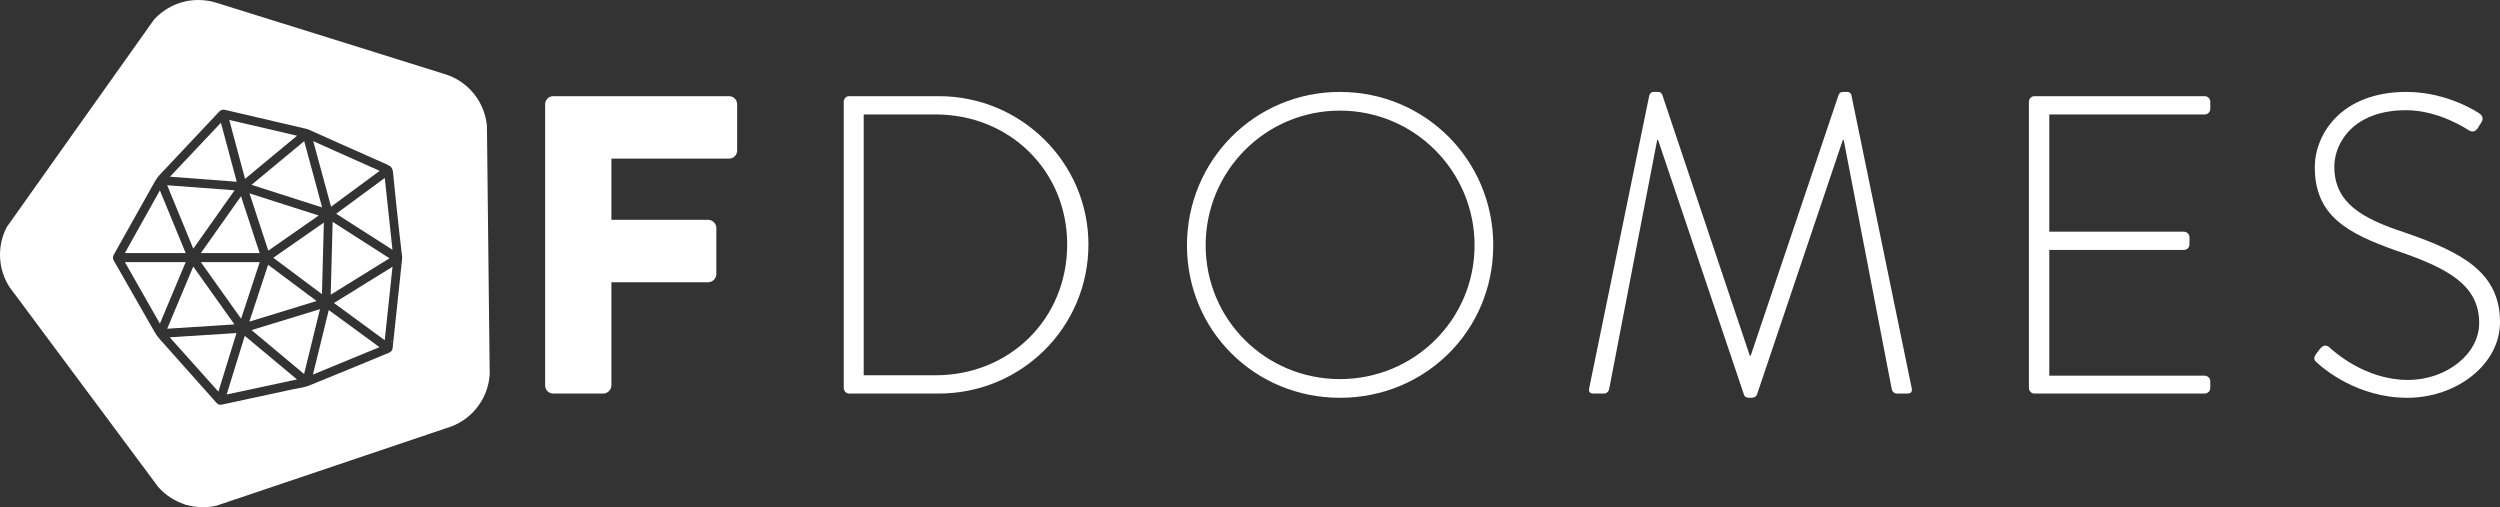 <?xml version="1.0" encoding="utf-8"?>
<!-- Generator: Adobe Illustrator 21.0.2, SVG Export Plug-In . SVG Version: 6.00 Build 0)  -->
<svg version="1.1" id="Warstwa_1" xmlns="http://www.w3.org/2000/svg" xmlns:xlink="http://www.w3.org/1999/xlink" x="0px" y="0px"
	 viewBox="-270.002 267.417 300.003 60.863" style="enable-background:new -270.002 267.417 300.003 60.863;" xml:space="preserve">
<rect x="-270.002" y="267.417" width="300.003" height="60.863" fill="#333333" stroke="none"/>
<style type="text/css">
	.st0{fill:#81CCDE;}
	.st1{fill:#00B5CE;}
	.st2{fill:#FFFFFF;}
</style>
<g>
	<path class="st0" d="M-243.724,315.264l-3.988,12.714c-0.02-0.01-0.046-0.015-0.066-0.02L-243.724,315.264z"/>
	<path class="st0" d="M-243.724,315.264l-3.988,12.714c-0.02-0.01-0.046-0.015-0.066-0.02L-243.724,315.264z"/>
	<path class="st0" d="M-243.724,315.264l-3.988,12.714c-0.02-0.01-0.046-0.015-0.066-0.02L-243.724,315.264z"/>
	<polygon class="st0" points="-243.609,315.282 -243.725,315.261 -243.69,315.165 	"/>
	<polygon class="st1" points="-222.899,308.297 -222.986,308.47 -223.123,308.373 	"/>
	<polygon class="st1" points="-243.258,313.798 -243.253,313.798 -243.395,314.245 -243.69,315.165 -243.411,314.281 	"/>
	<polygon class="st1" points="-241.749,309.08 -241.338,307.794 -241.744,309.08 -242.938,312.808 	"/>
	<path class="st1" d="M-224.84,307.129l-0.838-0.604v-0.005L-224.84,307.129z"/>
	<polygon class="st1" points="-223.123,308.373 -224.184,307.606 -224.84,307.134 -224.84,307.129 -224.164,307.617 	"/>
	<g>
		<path class="st2" d="M-231.315,300.719c0.062-2.197,0.114-4.368,0.177-6.592c-2.067,1.436-4.045,2.819-6.07,4.223
			c0.381,0.282,0.762,0.569,1.138,0.851h0.005c1.566,1.169,3.111,2.327,4.698,3.512
			C-231.352,302.045-231.331,301.377-231.315,300.719z"/>
		<path class="st2" d="M-234.051,291.445h0.005c0.893,0.287,1.791,0.574,2.699,0.861c-0.303-1.123-0.605-2.234-0.903-3.341
			c-0.417-1.535-0.83-3.064-1.248-4.608c-2.124,1.759-4.202,3.481-6.321,5.24C-237.872,290.218-235.971,290.829-234.051,291.445z"/>
		<path class="st2" d="M-237.829,299.19c-0.757,2.291-1.493,4.525-2.249,6.822c2.719-0.835,5.355-1.644,8.064-2.474
			C-233.982,302.066-235.898,300.636-237.829,299.19z"/>
		<path class="st2" d="M-243.493,282.148c-2.051,2.171-4.055,4.29-6.112,6.472c2.709,0.209,5.329,0.402,8.012,0.606
			C-242.234,286.835-242.856,284.523-243.493,282.148z"/>
		<path class="st2" d="M-234.358,283.704c-2.751-0.642-5.413-1.264-8.132-1.894c0.637,2.385,1.258,4.703,1.895,7.067
			C-238.508,287.144-236.456,285.447-234.358,283.704z"/>
		<path class="st2" d="M-241.07,305.662c0.757-2.291,1.493-4.525,2.234-6.785h-7.062
			C-244.281,301.147-242.694,303.381-241.07,305.662z"/>
		<path class="st2" d="M-237.809,297.494c2.031-1.415,3.999-2.788,6.05-4.217c-0.987-0.314-1.963-0.627-2.939-0.94
			c-1.791-0.569-3.565-1.138-5.366-1.717c0.7,2.124,1.373,4.191,2.062,6.279C-237.939,297.097-237.877,297.296-237.809,297.494z"/>
		<path class="st2" d="M-230.271,301.052c-0.016,0.574-0.031,1.149-0.047,1.728c0.626-0.386,1.242-0.772,1.858-1.148
			c1.744-1.08,3.461-2.145,5.199-3.22c-2.292-1.472-4.526-2.897-6.822-4.37C-230.151,296.407-230.208,298.719-230.271,301.052z"/>
		<path class="st2" d="M-222.906,297.389c-0.313-2.902-0.615-5.731-0.924-8.618c-1.967,1.451-3.883,2.861-5.83,4.296
			C-227.406,294.513-225.188,295.927-222.906,297.389z"/>
		<path class="st2" d="M-231.457,287.874c0.392,1.451,0.783,2.892,1.18,4.348c1.958-1.441,3.873-2.855,5.836-4.301
			c-1.785-0.799-3.549-1.587-5.324-2.38h-0.005c-0.877-0.397-1.754-0.788-2.642-1.185c0.318,1.185,0.637,2.354,0.955,3.513V287.874z
			"/>
		<path class="st2" d="M-245.898,297.786h7.052c-0.746-2.276-1.477-4.515-2.234-6.817
			C-242.694,293.255-244.276,295.489-245.898,297.786z"/>
		<path class="st2" d="M-211.237,312.264l-0.011-0.92l-0.157-13.896l0.001-0.001l-0.153-13.806l-0.015-1.112
			c-0.259-2.906-2.245-5.308-4.927-6.182c-0.061-0.015-0.127-0.041-0.193-0.056l-13.618-4.262l-13.761-4.292
			c-0.675-0.208-1.391-0.32-2.133-0.32c-2.103,0-3.998,0.909-5.313,2.352c-0.005,0-0.005,0.005-0.01,0.015l-0.183,0.254
			c-0.01,0.011-0.02,0.021-0.025,0.036l-0.559,0.777c-0.005,0.015-0.01,0.02-0.015,0.03l-0.178,0.249l-7.828,11.023l-7.787,10.977
			l-1.057,1.488c-0.538,0.996-0.843,2.144-0.843,3.368c0,1.432,0.422,2.773,1.153,3.901l0.549,0.736l0.386,0.513l7.954,10.695
			l0.004,0l8.257,11.102l0.665,0.899c0.864,0.985,1.981,1.722,3.256,2.128l0.064,0.02c0.661,0.198,1.357,0.3,2.083,0.3
			c0.539,0,1.067-0.061,1.575-0.173l1.412-0.472l12.907-4.353l13.314-4.495l0.579-0.193c1.336-0.508,2.484-1.402,3.297-2.555
			l-0.001-0.001c0.762-1.067,1.235-2.357,1.311-3.744V312.264z M-222.06,301.44c-0.079,0.72-0.157,1.441-0.23,2.161v0.005
			c-0.13,1.211-0.261,2.417-0.386,3.628c-0.068,0.642-0.146,1.289-0.209,1.931c-0.031,0.313-0.193,0.48-0.48,0.6
			c-3.178,1.305-6.347,2.636-9.536,3.915c-0.601,0.246-1.274,0.303-1.916,0.444c-2.861,0.616-5.711,1.227-8.571,1.848
			c-0.261,0.057-0.46-0.016-0.637-0.214c-2.265-2.542-4.536-5.079-6.796-7.631c-0.245-0.272-0.459-0.58-0.642-0.893
			c-1.634-2.845-3.257-5.7-4.886-8.55c-0.141-0.245-0.131-0.459,0.005-0.71c1.655-2.933,3.294-5.872,4.943-8.805
			c0.157-0.277,0.345-0.538,0.564-0.773c2.375-2.527,4.755-5.048,7.13-7.574c0.214-0.224,0.423-0.287,0.737-0.213
			c3.246,0.762,6.503,1.514,9.755,2.276c0.204,0.047,0.402,0.146,0.595,0.235c1.158,0.522,2.317,1.039,3.476,1.561h0.005
			c1.853,0.835,3.712,1.66,5.575,2.474c0.465,0.204,0.679,0.433,0.726,0.95c0.224,2.364,0.49,4.724,0.741,7.083
			c0.11,1.002,0.23,1.999,0.345,3.001c0.01,0.083,0.01,0.167,0.01,0.224C-221.851,299.436-221.956,300.438-222.06,301.44z"/>
		<path class="st2" d="M-242.804,314.755c2.829-0.606,5.585-1.195,8.441-1.806c-2.114-1.764-4.166-3.476-6.264-5.23
			C-241.358,310.089-242.068,312.391-242.804,314.755z"/>
		<path class="st2" d="M-232.448,312.364c2.704-1.117,5.314-2.192,7.976-3.289c-2.036-1.498-4.025-2.954-6.076-4.452
			C-231.185,307.228-231.806,309.759-232.448,312.364z"/>
		<path class="st2" d="M-239.818,307.03c2.124,1.775,4.197,3.507,6.306,5.266c0.642-2.615,1.268-5.172,1.91-7.782
			C-234.369,305.36-237.057,306.184-239.818,307.03z"/>
		<path class="st2" d="M-227.139,302.056c-0.93,0.568-1.859,1.143-2.793,1.722c2.047,1.498,4.051,2.965,6.097,4.463
			c0.177-1.665,0.35-3.309,0.527-4.964c0.13-1.274,0.266-2.547,0.407-3.846c-1.43,0.882-2.834,1.753-4.238,2.62V302.056z"/>
		<path class="st2" d="M-249.635,307.891c1.973,2.203,3.888,4.343,5.841,6.525c0.73-2.365,1.445-4.672,2.171-7.031
			C-244.307,307.552-246.927,307.719-249.635,307.891z"/>
		<path class="st2" d="M-255.012,298.872c1.398,2.463,2.782,4.896,4.197,7.381c1.049-2.501,2.067-4.928,3.095-7.381H-255.012z"/>
		<path class="st2" d="M-250.816,290.264c-1.415,2.537-2.798,5.006-4.202,7.522h7.297
			C-248.754,295.28-249.772,292.806-250.816,290.264z"/>
		<path class="st2" d="M-246.812,299.404c-1.049,2.511-2.073,4.948-3.126,7.459c2.708-0.178,5.36-0.345,8.069-0.517
			C-243.534,304.008-245.152,301.732-246.812,299.404z"/>
		<path class="st2" d="M-241.854,290.254c-2.724-0.203-5.376-0.401-8.085-0.605c1.054,2.552,2.078,5.047,3.132,7.61
			C-245.148,294.905-243.523,292.613-241.854,290.254z"/>
	</g>
	<path class="st2" d="M-204.586,279.927c0-0.51,0.408-0.969,0.969-0.969h21.104c0.561,0,0.969,0.459,0.969,0.969v5.557
		c0,0.51-0.408,0.969-0.969,0.969h-14.12v7.341h11.623c0.51,0,0.969,0.459,0.969,0.969v5.557c0,0.51-0.459,0.968-0.969,0.968
		h-11.623v12.387c0,0.51-0.459,0.969-0.969,0.969h-6.015c-0.561,0-0.969-0.459-0.969-0.969L-204.586,279.927z"/>
	<path class="st2" d="M-168.752,279.621c0-0.357,0.306-0.663,0.612-0.663h10.807c9.89,0,17.944,8.004,17.944,17.791
		c0,9.941-8.054,17.893-17.944,17.893h-10.807c-0.306,0-0.612-0.306-0.612-0.663L-168.752,279.621z M-157.742,312.45
		c8.921,0,15.803-6.78,15.803-15.701c0-8.819-6.882-15.599-15.803-15.599h-8.615v31.3h8.62H-157.742z"/>
	<path class="st2" d="M-109.212,278.449c10.246,0,18.402,8.207,18.402,18.403c0,10.246-8.156,18.301-18.402,18.301
		c-10.195,0-18.352-8.054-18.352-18.301c0-10.196,8.15-18.403,18.35-18.403H-109.212z M-109.212,312.909
		c8.921,0,16.16-7.137,16.16-16.058c0-8.921-7.239-16.16-16.16-16.16s-16.109,7.239-16.109,16.16c0,8.921,7.19,16.058,16.11,16.058
		H-109.212z"/>
	<path class="st2" d="M-72.052,278.806c0.051-0.204,0.255-0.357,0.459-0.357h0.561c0.255,0,0.408,0.102,0.51,0.357l10.501,31.3
		h0.102l10.552-31.3c0.102-0.255,0.255-0.357,0.509-0.357h0.561c0.204,0,0.408,0.153,0.459,0.357l7.238,35.174
		c0.102,0.51-0.102,0.663-0.561,0.663h-1.223c-0.306,0-0.561-0.255-0.612-0.561l-5.76-29.873h-0.102l-10.297,30.535
		c-0.102,0.306-0.408,0.408-0.714,0.408h-0.204c-0.255,0-0.561-0.051-0.663-0.408l-10.298-30.535h-0.102l-5.761,29.873
		c-0.051,0.306-0.306,0.561-0.612,0.561h-1.223c-0.459,0-0.663-0.153-0.561-0.663l7.22-35.174H-72.052z"/>
	<path class="st2" d="M-26.532,279.621c0-0.357,0.306-0.663,0.663-0.663h20.442c0.357,0,0.663,0.306,0.663,0.663v0.867
		c0,0.357-0.306,0.663-0.663,0.663h-18.657v14.07h16.16c0.357,0,0.663,0.306,0.663,0.662v0.867c0,0.357-0.306,0.662-0.663,0.662
		h-16.16v15.089h18.657c0.357,0,0.663,0.306,0.663,0.663v0.816c0,0.357-0.306,0.663-0.663,0.663h-20.442
		c-0.357,0-0.663-0.306-0.663-0.663L-26.532,279.621L-26.532,279.621z"/>
	<path class="st2" d="M7.928,309.902l0.459-0.612c0.357-0.408,0.714-0.561,1.122-0.204c0.509,0.458,4.282,3.925,9.43,3.925
		c4.639,0,8.564-3.11,8.564-6.831c0-4.537-3.721-6.576-9.89-8.666c-5.913-2.09-9.838-4.18-9.838-10.043
		c0-3.823,3.059-9.023,11.011-9.023c5.047,0,8.768,2.6,8.768,2.6c0.204,0.153,0.561,0.51,0.204,1.07
		c-0.153,0.204-0.306,0.459-0.408,0.663c-0.306,0.408-0.612,0.561-1.122,0.255c-0.153-0.102-3.569-2.396-7.494-2.396
		c-6.27,0-8.615,3.874-8.615,6.78c0,4.333,3.314,6.219,8.462,7.902c6.98,2.396,11.42,4.843,11.42,10.756
		c0,5.098-5.251,9.074-11.113,9.074c-6.067,0-10.145-3.569-10.807-4.18c-0.31-0.255-0.56-0.51-0.15-1.07H7.928z"/>
</g>
</svg>

